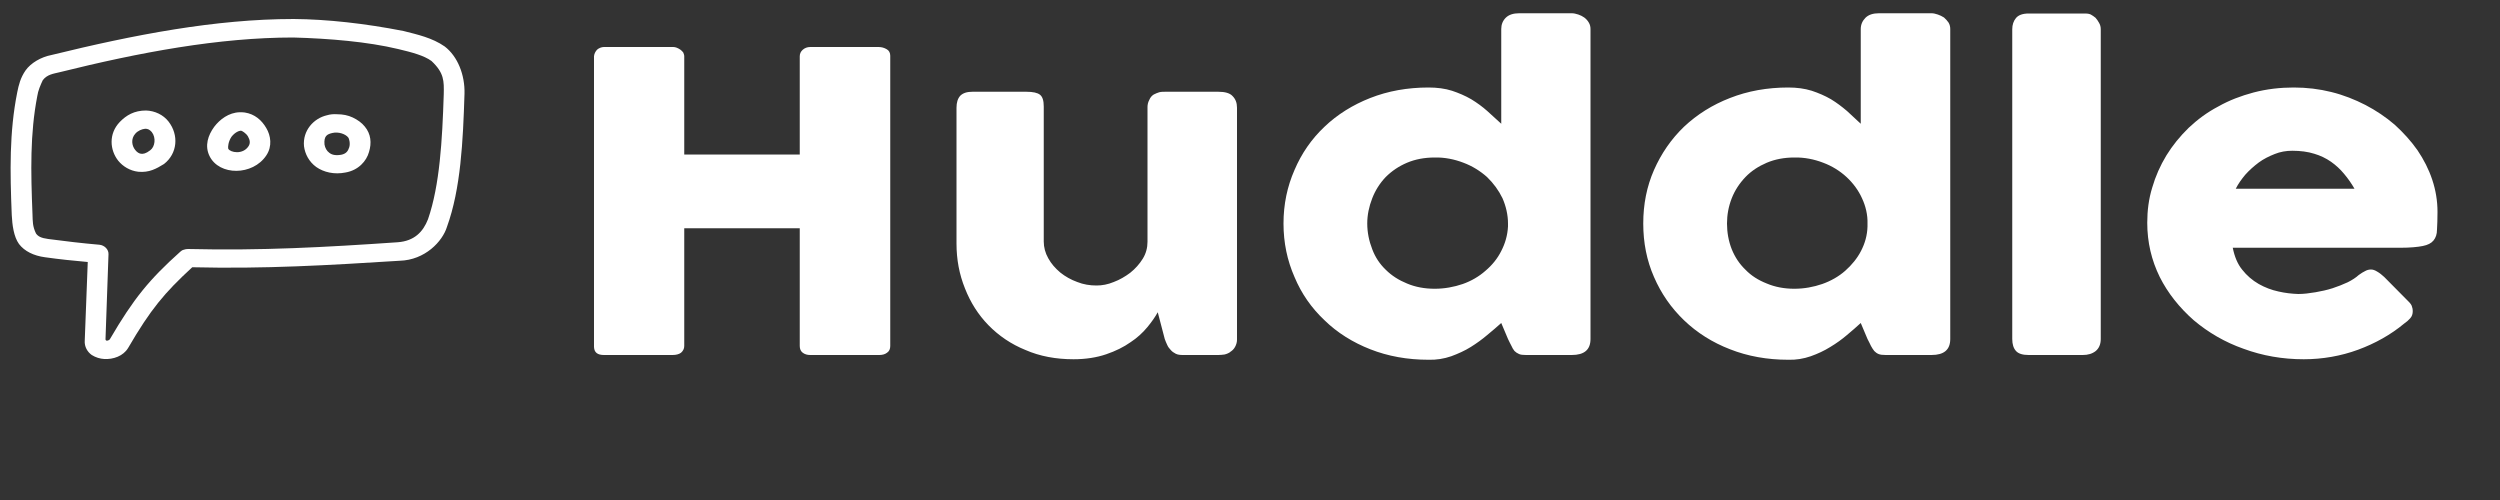 <svg width="10" height="2" viewBox="0 0 10 2" fill="none" xmlns="http://www.w3.org/2000/svg">
<rect x="0" y="0" width="10" height="2" fill="#333333" stroke="none"/>
<g clip-path="url(#clip0_233_2)">
<path d="M1.175 0.076C0.862 0.076 0.536 0.139 0.206 0.22C0.164 0.228 0.123 0.252 0.102 0.282C0.082 0.311 0.075 0.339 0.069 0.369C0.037 0.529 0.04 0.686 0.047 0.86C0.049 0.9 0.055 0.947 0.076 0.976C0.098 1.005 0.135 1.023 0.18 1.029C0.237 1.037 0.294 1.043 0.351 1.048L0.339 1.362C0.337 1.387 0.35 1.408 0.367 1.42C0.383 1.43 0.4 1.435 0.417 1.436C0.452 1.438 0.493 1.425 0.513 1.391C0.602 1.238 0.658 1.171 0.769 1.069C1.059 1.076 1.312 1.061 1.599 1.043C1.7 1.04 1.77 0.966 1.788 0.907C1.843 0.755 1.852 0.566 1.858 0.375C1.86 0.3 1.831 0.226 1.779 0.186C1.729 0.151 1.669 0.138 1.614 0.124C1.461 0.094 1.309 0.077 1.175 0.076ZM1.592 0.196C1.647 0.209 1.696 0.222 1.726 0.244C1.777 0.292 1.776 0.324 1.775 0.377C1.769 0.562 1.759 0.741 1.712 0.877C1.692 0.928 1.657 0.964 1.591 0.969C1.299 0.989 1.045 1.003 0.752 0.996C0.746 0.996 0.74 0.997 0.735 0.999C0.73 1 0.725 1.003 0.721 1.007C0.597 1.118 0.534 1.195 0.44 1.356C0.438 1.36 0.433 1.362 0.427 1.363C0.424 1.362 0.422 1.36 0.422 1.357L0.434 1.017C0.435 0.998 0.418 0.981 0.398 0.979C0.329 0.973 0.261 0.965 0.193 0.956C0.163 0.952 0.152 0.945 0.144 0.934C0.13 0.905 0.131 0.886 0.13 0.858C0.123 0.685 0.12 0.535 0.149 0.385C0.152 0.363 0.162 0.34 0.171 0.321C0.188 0.298 0.213 0.295 0.238 0.289C0.56 0.209 0.876 0.15 1.173 0.15C1.318 0.154 1.471 0.167 1.592 0.196V0.196ZM0.479 0.488C0.434 0.535 0.439 0.6 0.473 0.643C0.491 0.665 0.519 0.683 0.553 0.687C0.597 0.691 0.625 0.675 0.656 0.656C0.71 0.614 0.716 0.54 0.674 0.486C0.653 0.459 0.619 0.443 0.584 0.442C0.537 0.442 0.505 0.461 0.479 0.488V0.488ZM0.959 0.449C0.915 0.45 0.879 0.478 0.857 0.507C0.832 0.541 0.818 0.583 0.838 0.624C0.877 0.704 1.011 0.703 1.065 0.622C1.09 0.585 1.083 0.542 1.065 0.512C1.047 0.481 1.019 0.456 0.979 0.45C0.972 0.449 0.966 0.449 0.959 0.449V0.449ZM1.349 0.457C1.335 0.456 1.321 0.457 1.308 0.461C1.255 0.473 1.21 0.522 1.216 0.585C1.22 0.616 1.236 0.647 1.265 0.668C1.295 0.689 1.337 0.699 1.382 0.69C1.434 0.681 1.466 0.644 1.476 0.608C1.487 0.572 1.484 0.536 1.459 0.506C1.447 0.491 1.43 0.479 1.411 0.47C1.392 0.461 1.371 0.457 1.349 0.457H1.349ZM0.581 0.515C0.591 0.515 0.598 0.518 0.607 0.528C0.625 0.551 0.62 0.587 0.601 0.601C0.583 0.615 0.572 0.616 0.564 0.615C0.556 0.614 0.548 0.609 0.541 0.6C0.527 0.583 0.523 0.555 0.541 0.535C0.551 0.523 0.568 0.516 0.581 0.515H0.581ZM0.965 0.523C0.967 0.523 0.984 0.532 0.992 0.546C1 0.56 1.002 0.573 0.994 0.585C0.971 0.62 0.921 0.61 0.913 0.595C0.911 0.589 0.913 0.566 0.926 0.547C0.94 0.529 0.957 0.522 0.965 0.523V0.523ZM1.393 0.55C1.396 0.553 1.402 0.573 1.397 0.589C1.392 0.605 1.384 0.615 1.365 0.619C1.341 0.623 1.327 0.619 1.317 0.611C1.307 0.604 1.3 0.591 1.298 0.578C1.295 0.544 1.308 0.537 1.329 0.532C1.354 0.526 1.382 0.536 1.393 0.55V0.55Z" fill="white"/>
<path d="M2.376 0.225C2.377 0.215 2.381 0.207 2.388 0.199C2.391 0.196 2.396 0.193 2.401 0.191C2.406 0.189 2.411 0.188 2.416 0.188H2.693C2.702 0.188 2.712 0.192 2.722 0.199C2.726 0.202 2.73 0.206 2.733 0.21C2.735 0.215 2.737 0.22 2.737 0.225V0.618H3.199V0.225C3.199 0.215 3.203 0.206 3.211 0.199C3.219 0.192 3.229 0.188 3.241 0.188H3.514C3.526 0.188 3.537 0.191 3.547 0.197C3.556 0.202 3.561 0.211 3.561 0.223V1.384C3.561 1.396 3.557 1.405 3.548 1.411C3.54 1.417 3.53 1.42 3.517 1.42H3.241C3.229 1.42 3.219 1.417 3.211 1.411C3.203 1.405 3.199 1.396 3.199 1.384V0.913H2.737V1.384C2.737 1.395 2.732 1.404 2.724 1.411C2.716 1.417 2.704 1.42 2.69 1.42H2.416C2.39 1.42 2.377 1.41 2.376 1.388V0.225ZM4.924 1.406C4.916 1.412 4.907 1.416 4.898 1.418C4.89 1.419 4.881 1.42 4.873 1.42H4.732C4.721 1.42 4.711 1.419 4.703 1.415C4.695 1.411 4.688 1.406 4.683 1.4C4.677 1.394 4.672 1.387 4.669 1.38C4.665 1.372 4.662 1.364 4.659 1.356L4.631 1.249C4.621 1.267 4.608 1.286 4.59 1.308C4.571 1.331 4.548 1.352 4.522 1.369C4.495 1.388 4.463 1.404 4.425 1.417C4.387 1.43 4.343 1.437 4.294 1.437C4.224 1.437 4.159 1.425 4.102 1.4C4.045 1.377 3.995 1.343 3.954 1.301C3.913 1.259 3.882 1.21 3.86 1.154C3.837 1.097 3.826 1.038 3.826 0.974V0.431C3.826 0.41 3.831 0.394 3.841 0.383C3.852 0.372 3.868 0.367 3.89 0.367H4.105C4.132 0.367 4.15 0.371 4.16 0.379C4.17 0.387 4.175 0.402 4.175 0.426V0.966C4.175 0.989 4.181 1.012 4.193 1.033C4.205 1.055 4.221 1.073 4.241 1.09C4.261 1.106 4.284 1.119 4.309 1.128C4.334 1.138 4.36 1.142 4.386 1.142C4.408 1.142 4.431 1.138 4.455 1.128C4.479 1.119 4.501 1.106 4.521 1.091C4.541 1.075 4.558 1.056 4.571 1.035C4.584 1.014 4.59 0.991 4.59 0.967V0.428C4.59 0.419 4.592 0.409 4.597 0.4C4.601 0.39 4.607 0.383 4.615 0.378C4.623 0.374 4.63 0.371 4.637 0.369C4.645 0.367 4.653 0.367 4.662 0.367H4.873C4.899 0.367 4.919 0.372 4.93 0.384C4.942 0.396 4.948 0.411 4.948 0.431V1.359C4.948 1.369 4.945 1.379 4.94 1.388C4.935 1.397 4.928 1.404 4.918 1.409L4.924 1.406V1.406ZM6.005 1.292C5.988 1.307 5.97 1.323 5.949 1.34C5.929 1.357 5.907 1.373 5.883 1.388C5.859 1.403 5.832 1.415 5.805 1.425C5.776 1.435 5.745 1.44 5.714 1.439C5.63 1.439 5.552 1.425 5.481 1.397C5.412 1.37 5.349 1.331 5.298 1.281C5.246 1.232 5.206 1.175 5.178 1.108C5.149 1.042 5.134 0.971 5.134 0.894C5.134 0.817 5.149 0.746 5.178 0.68C5.206 0.614 5.246 0.556 5.298 0.507C5.349 0.458 5.412 0.419 5.481 0.392C5.552 0.364 5.63 0.35 5.714 0.35C5.748 0.35 5.78 0.354 5.808 0.363C5.835 0.372 5.861 0.383 5.885 0.397C5.908 0.411 5.93 0.427 5.949 0.444C5.969 0.462 5.987 0.479 6.005 0.495V0.116C6.005 0.098 6.011 0.083 6.023 0.071C6.035 0.059 6.053 0.053 6.077 0.053H6.287C6.295 0.053 6.304 0.055 6.313 0.058C6.322 0.061 6.33 0.065 6.337 0.07C6.345 0.076 6.351 0.083 6.355 0.09C6.36 0.098 6.362 0.107 6.362 0.116V1.356C6.362 1.399 6.337 1.42 6.287 1.42H6.104C6.092 1.42 6.082 1.419 6.076 1.416C6.069 1.413 6.063 1.409 6.058 1.404C6.053 1.398 6.049 1.391 6.046 1.384C6.041 1.375 6.037 1.366 6.032 1.356L6.005 1.292V1.292ZM5.469 0.894C5.469 0.929 5.476 0.964 5.489 0.997C5.501 1.029 5.519 1.056 5.543 1.079C5.567 1.103 5.596 1.121 5.628 1.134C5.661 1.148 5.698 1.155 5.739 1.155C5.778 1.155 5.816 1.148 5.851 1.136C5.885 1.124 5.916 1.106 5.942 1.083C5.969 1.06 5.99 1.034 6.005 1.004C6.021 0.973 6.03 0.941 6.032 0.906V0.894C6.032 0.86 6.024 0.825 6.01 0.793C5.995 0.762 5.974 0.733 5.948 0.708C5.921 0.684 5.889 0.664 5.854 0.651C5.818 0.637 5.778 0.629 5.739 0.63C5.698 0.63 5.661 0.637 5.628 0.651C5.595 0.665 5.567 0.684 5.543 0.708C5.519 0.733 5.501 0.762 5.489 0.793C5.476 0.826 5.469 0.86 5.469 0.894H5.469ZM7.443 1.292C7.427 1.307 7.408 1.323 7.388 1.34C7.368 1.357 7.346 1.373 7.321 1.388C7.297 1.403 7.271 1.415 7.243 1.425C7.214 1.435 7.184 1.44 7.153 1.439C7.069 1.439 6.991 1.425 6.92 1.397C6.85 1.37 6.788 1.331 6.736 1.281C6.685 1.232 6.645 1.175 6.616 1.108C6.587 1.042 6.573 0.971 6.573 0.894C6.573 0.817 6.587 0.746 6.616 0.68C6.645 0.614 6.685 0.556 6.736 0.507C6.788 0.458 6.85 0.419 6.92 0.392C6.991 0.364 7.069 0.35 7.153 0.35C7.187 0.35 7.218 0.354 7.247 0.363C7.274 0.372 7.3 0.383 7.324 0.397C7.347 0.411 7.368 0.427 7.388 0.444C7.408 0.462 7.426 0.479 7.443 0.495V0.116C7.443 0.098 7.45 0.083 7.462 0.071C7.474 0.059 7.492 0.053 7.516 0.053H7.726C7.734 0.053 7.742 0.055 7.751 0.058C7.76 0.061 7.768 0.065 7.776 0.07C7.783 0.076 7.789 0.083 7.794 0.09C7.799 0.098 7.801 0.107 7.801 0.116V1.356C7.801 1.399 7.776 1.42 7.726 1.42H7.543C7.531 1.42 7.521 1.419 7.514 1.416C7.507 1.413 7.502 1.409 7.497 1.404C7.492 1.398 7.488 1.391 7.484 1.384C7.48 1.375 7.475 1.366 7.47 1.356L7.443 1.292H7.443ZM6.908 0.894C6.908 0.929 6.914 0.964 6.927 0.997C6.94 1.029 6.958 1.056 6.982 1.079C7.005 1.103 7.034 1.121 7.067 1.134C7.1 1.148 7.137 1.155 7.177 1.155C7.217 1.155 7.254 1.148 7.289 1.136C7.323 1.124 7.355 1.106 7.381 1.083C7.407 1.06 7.429 1.033 7.444 1.004C7.46 0.973 7.469 0.941 7.47 0.906V0.894C7.471 0.86 7.463 0.825 7.448 0.793C7.434 0.762 7.413 0.733 7.386 0.708C7.36 0.684 7.328 0.664 7.293 0.651C7.257 0.637 7.217 0.629 7.177 0.63C7.137 0.63 7.1 0.637 7.067 0.651C7.034 0.665 7.005 0.684 6.982 0.708C6.958 0.733 6.939 0.762 6.927 0.793C6.914 0.826 6.908 0.86 6.908 0.894H6.908ZM8.049 0.117C8.049 0.099 8.054 0.084 8.064 0.072C8.074 0.06 8.091 0.054 8.115 0.054H8.343C8.349 0.054 8.356 0.055 8.363 0.058C8.37 0.062 8.376 0.066 8.382 0.071C8.387 0.077 8.392 0.083 8.396 0.091C8.401 0.099 8.403 0.108 8.403 0.117V1.356C8.403 1.377 8.396 1.393 8.383 1.404C8.369 1.415 8.352 1.42 8.331 1.42H8.115C8.091 1.42 8.074 1.415 8.064 1.404C8.054 1.393 8.049 1.377 8.049 1.356V0.117ZM9.617 1.294C9.563 1.339 9.5 1.374 9.432 1.399C9.364 1.424 9.29 1.437 9.215 1.437C9.13 1.437 9.05 1.423 8.974 1.395C8.9 1.369 8.833 1.33 8.775 1.281C8.718 1.231 8.671 1.172 8.639 1.108C8.606 1.041 8.589 0.969 8.589 0.891C8.589 0.842 8.595 0.795 8.609 0.75C8.622 0.705 8.641 0.662 8.666 0.621C8.69 0.582 8.72 0.545 8.755 0.511C8.79 0.478 8.829 0.449 8.873 0.426C8.917 0.401 8.965 0.383 9.014 0.37C9.067 0.356 9.121 0.35 9.175 0.35C9.227 0.35 9.277 0.356 9.325 0.368C9.374 0.38 9.419 0.398 9.462 0.42C9.504 0.442 9.543 0.468 9.579 0.499C9.613 0.53 9.644 0.564 9.67 0.601C9.695 0.638 9.715 0.677 9.729 0.719C9.743 0.761 9.75 0.804 9.75 0.848C9.75 0.877 9.749 0.9 9.748 0.918C9.748 0.937 9.743 0.951 9.734 0.962C9.725 0.973 9.711 0.98 9.691 0.984C9.671 0.988 9.641 0.991 9.602 0.991H8.931C8.938 1.026 8.95 1.056 8.969 1.079C8.987 1.102 9.009 1.121 9.035 1.136C9.06 1.15 9.086 1.16 9.114 1.166C9.14 1.172 9.166 1.175 9.193 1.176C9.215 1.176 9.238 1.173 9.262 1.169C9.285 1.165 9.308 1.16 9.33 1.153C9.351 1.146 9.372 1.138 9.391 1.129C9.409 1.12 9.424 1.11 9.435 1.1C9.445 1.093 9.454 1.087 9.461 1.084C9.468 1.08 9.476 1.078 9.484 1.078C9.492 1.078 9.5 1.081 9.508 1.086C9.519 1.092 9.528 1.1 9.537 1.108L9.635 1.207C9.642 1.214 9.647 1.221 9.648 1.227C9.65 1.232 9.651 1.238 9.651 1.244C9.651 1.256 9.648 1.265 9.641 1.273C9.634 1.281 9.626 1.288 9.617 1.294H9.617ZM9.169 0.603C9.145 0.603 9.121 0.607 9.099 0.616C9.076 0.625 9.054 0.636 9.035 0.65C9.015 0.665 8.997 0.681 8.981 0.699C8.966 0.717 8.953 0.735 8.943 0.755H9.418C9.406 0.734 9.392 0.714 9.376 0.695C9.361 0.677 9.344 0.661 9.324 0.647C9.304 0.633 9.281 0.622 9.257 0.615C9.232 0.607 9.202 0.603 9.169 0.603Z" fill="white"/>
</g>
<defs>
<clipPath id="clip0_233_2">
<rect width="9.75" height="1.5" fill="white"/>
</clipPath>
</defs>
</svg>
